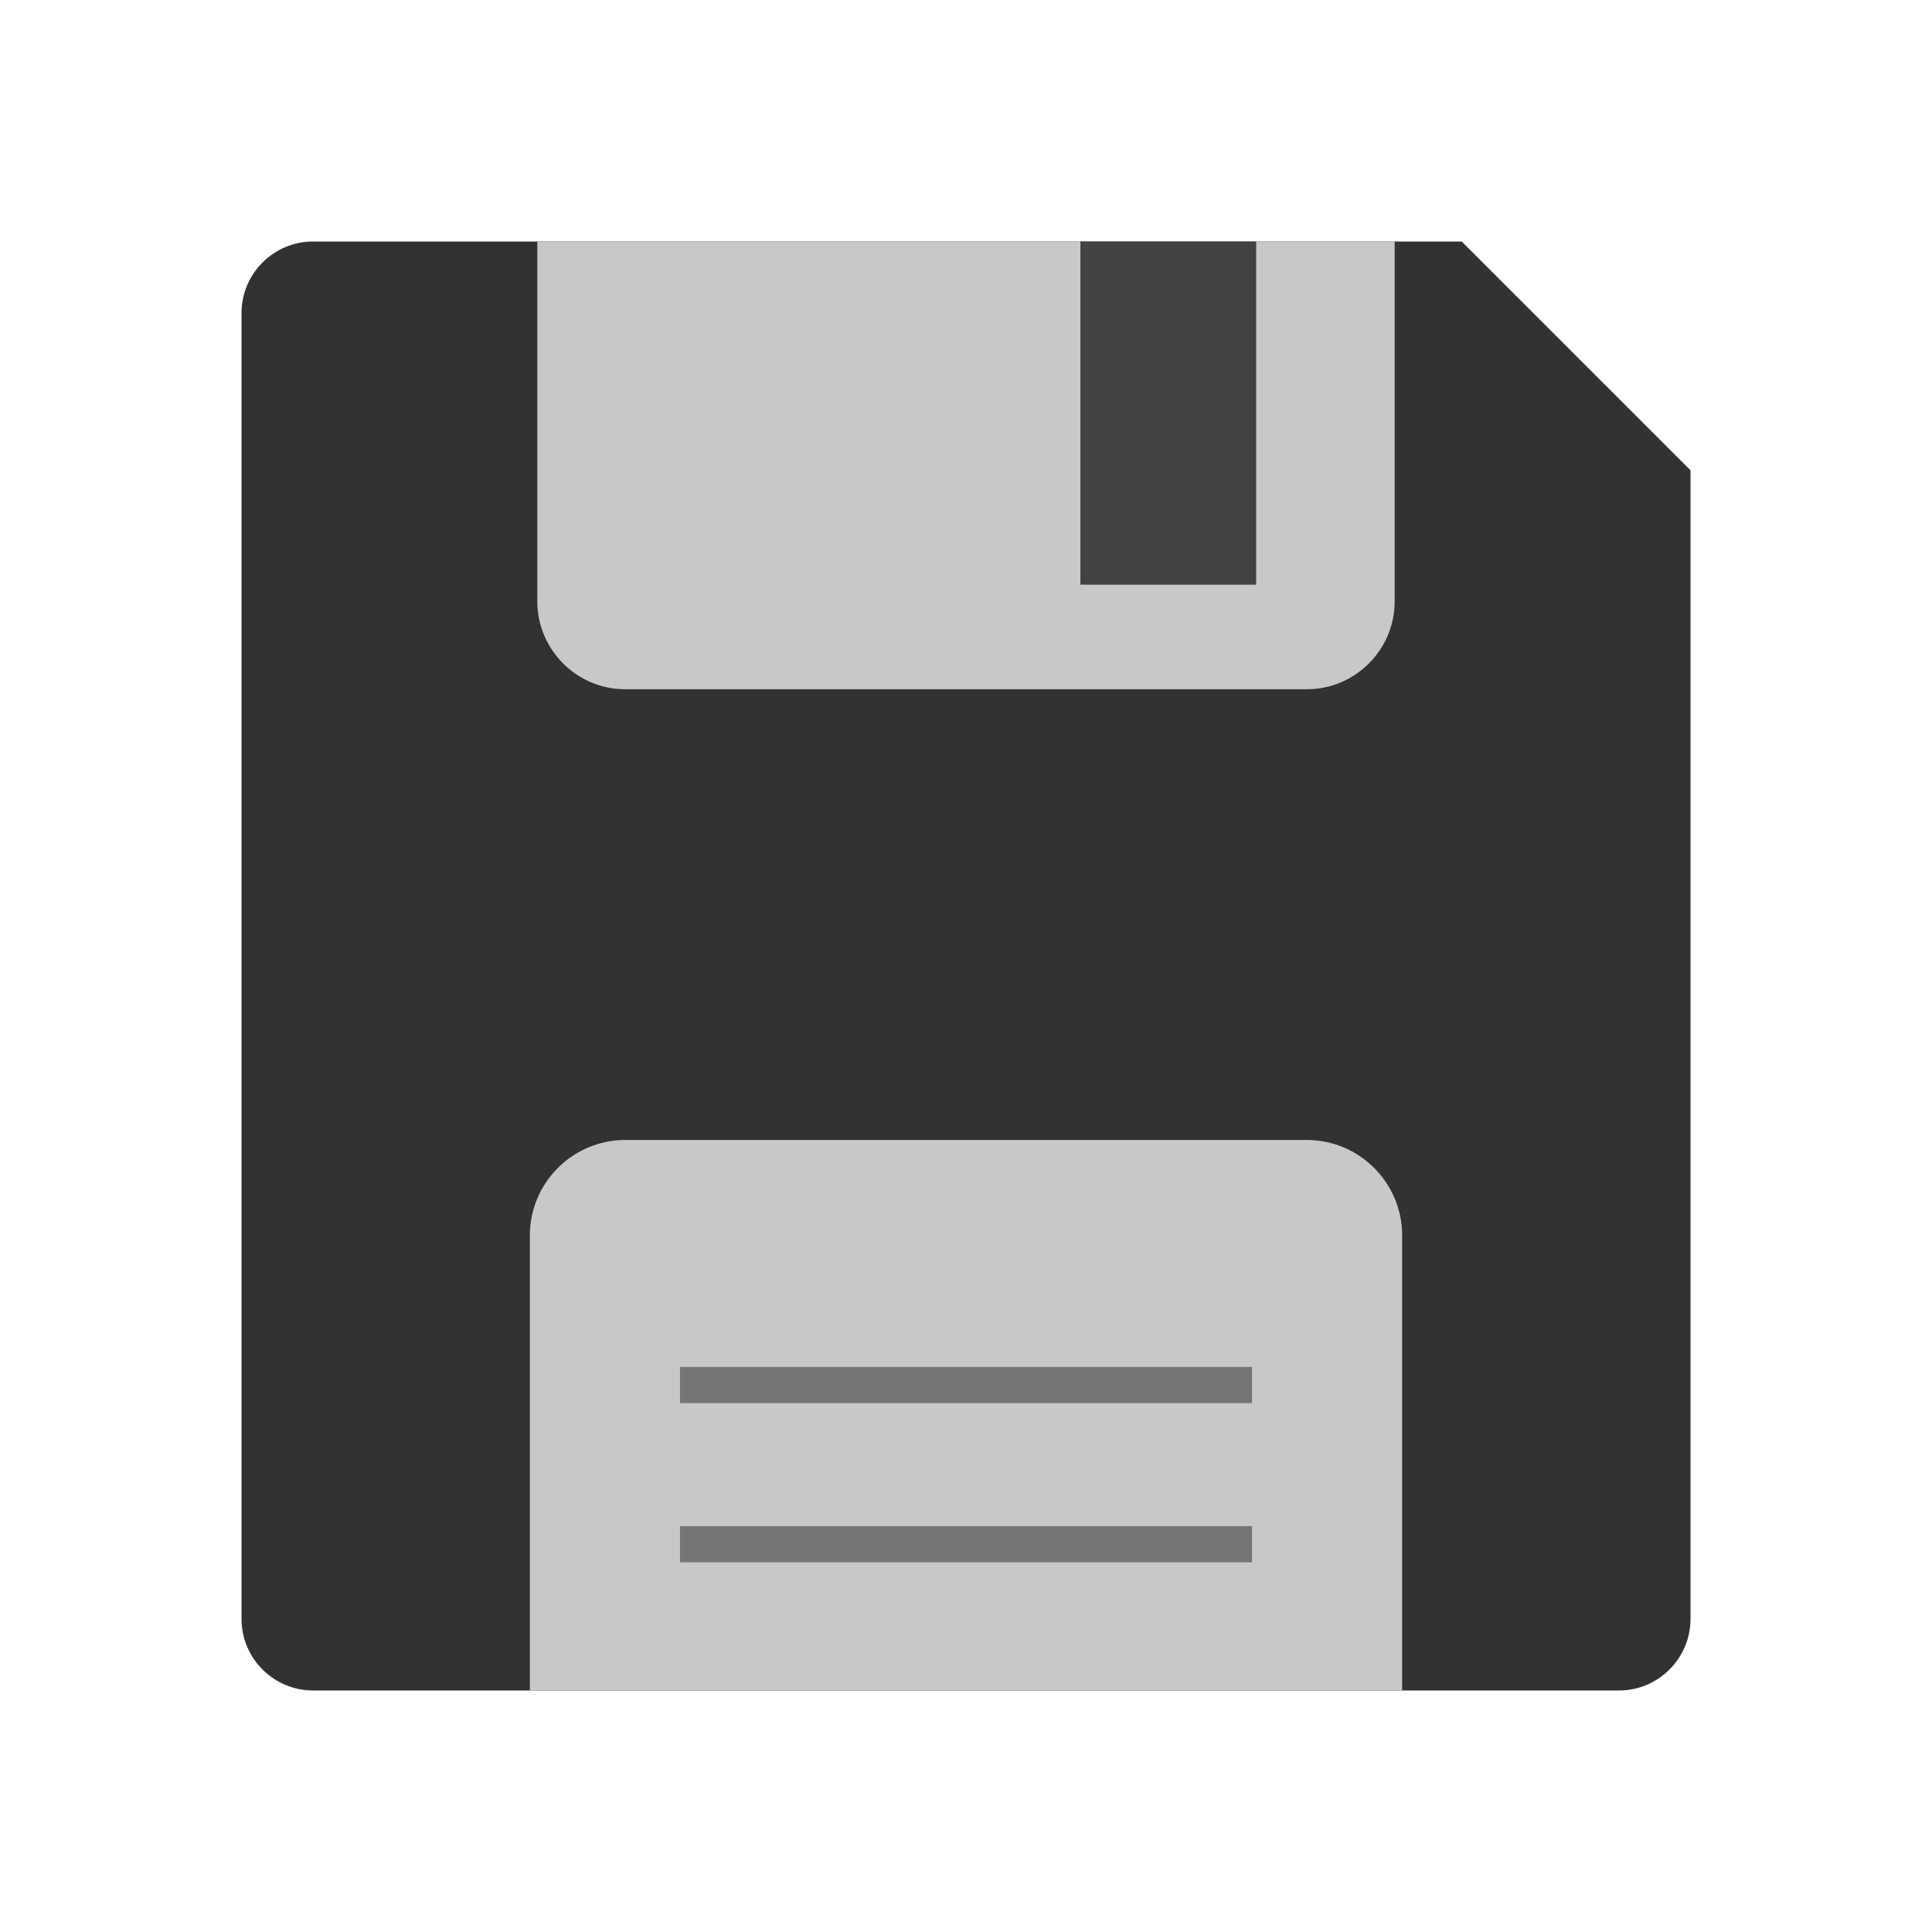 <?xml version="1.0" encoding="UTF-8" standalone="no"?>
<!-- Creator: CorelDRAW -->

<svg
   xml:space="preserve"
   width="2048px"
   height="2048px"
   style="shape-rendering:geometricPrecision; text-rendering:geometricPrecision; image-rendering:optimizeQuality; fill-rule:evenodd; clip-rule:evenodd"
   viewBox="0 0 2048 2048"
   version="1.1"
   id="svg4812"
   sodipodi:docname="reshot-icon-save-9NHEYZK7WJ.svg"
   inkscape:version="1.1 (c4e8f9e, 2021-05-24)"
   xmlns:inkscape="http://www.inkscape.org/namespaces/inkscape"
   xmlns:sodipodi="http://sodipodi.sourceforge.net/DTD/sodipodi-0.dtd"
   xmlns="http://www.w3.org/2000/svg"
   xmlns:svg="http://www.w3.org/2000/svg"><sodipodi:namedview
   id="namedview4814"
   pagecolor="#ffffff"
   bordercolor="#666666"
   borderopacity="1.0"
   inkscape:pageshadow="2"
   inkscape:pageopacity="0.0"
   inkscape:pagecheckerboard="0"
   showgrid="false"
   inkscape:zoom="0.30517578"
   inkscape:cx="1043.6608"
   inkscape:cy="1024"
   inkscape:window-width="1312"
   inkscape:window-height="947"
   inkscape:window-x="409"
   inkscape:window-y="45"
   inkscape:window-maximized="0"
   inkscape:current-layer="Layer_x0020_1" />
 <defs
   id="defs4786">
  <style
   type="text/css"
   id="style4784">
   <![CDATA[
    .fil5 {fill:none}
    .fil0 {fill:#01579B}
    .fil1 {fill:#0277BD}
    .fil3 {fill:#424242}
    .fil2 {fill:#EEEEEE}
    .fil4 {fill:#757575;fill-rule:nonzero}
   ]]>
  </style>
 </defs>
 <g
   id="Layer_x0020_1"
   inkscape:label="Layer 1">
  <path
   class="fil0"
   d="M331.788 255.999l1217.69 0 242.527 242.528 0 1217.68c0,41.684 -34.103,75.788 -75.788,75.788l-1384.42 0c-41.684,0 -75.788,-34.104 -75.788,-75.788l0 -1384.42c0,-41.685 34.104,-75.788 75.788,-75.788z"
   id="path4789"
   style="fill:#323232;fill-opacity:1" />
  <path
   class="fil1"
   d="M569.579 255.999l908.842 0 0 381.474c0,51.295 -41.862,93.158 -93.157,93.158l-722.528 0c-51.295,0 -93.157,-41.863 -93.157,-93.158l0 -381.474z"
   id="path4791"
   style="fill:#c8c8c8;fill-opacity:1" />
  <path
   class="fil1"
   d="M1486.32 1792l-924.631 0 0 -482.527c0,-55.654 45.399,-101.052 101.052,-101.052l722.528 0c55.652,0 101.052,45.398 101.052,101.052l0 482.527z"
   id="path4793"
   style="fill:#c8c8c8;fill-opacity:1" />
  
  
  <rect
   class="fil3"
   x="1145.26"
   y="255.999"
   width="186.305"
   height="363.789"
   id="rect4799" />
  <polygon
   class="fil4"
   points="720.843,1449 1327.16,1449 1327.16,1487.33 720.843,1487.33 "
   id="polygon4801" />
  <polygon
   class="fil4"
   points="720.843,1617.77 1327.16,1617.77 1327.16,1656.11 720.843,1656.11 "
   id="polygon4803" />
  <rect
   class="fil5"
   width="2048"
   height="2048"
   id="rect4805" />
  <rect
   class="fil5"
   x="255.999"
   y="255.999"
   width="1536"
   height="1536"
   id="rect4807" />
  <rect
   class="fil5"
   x="256"
   y="256"
   width="1536"
   height="1536"
   id="rect4809" />
 </g>
</svg>
